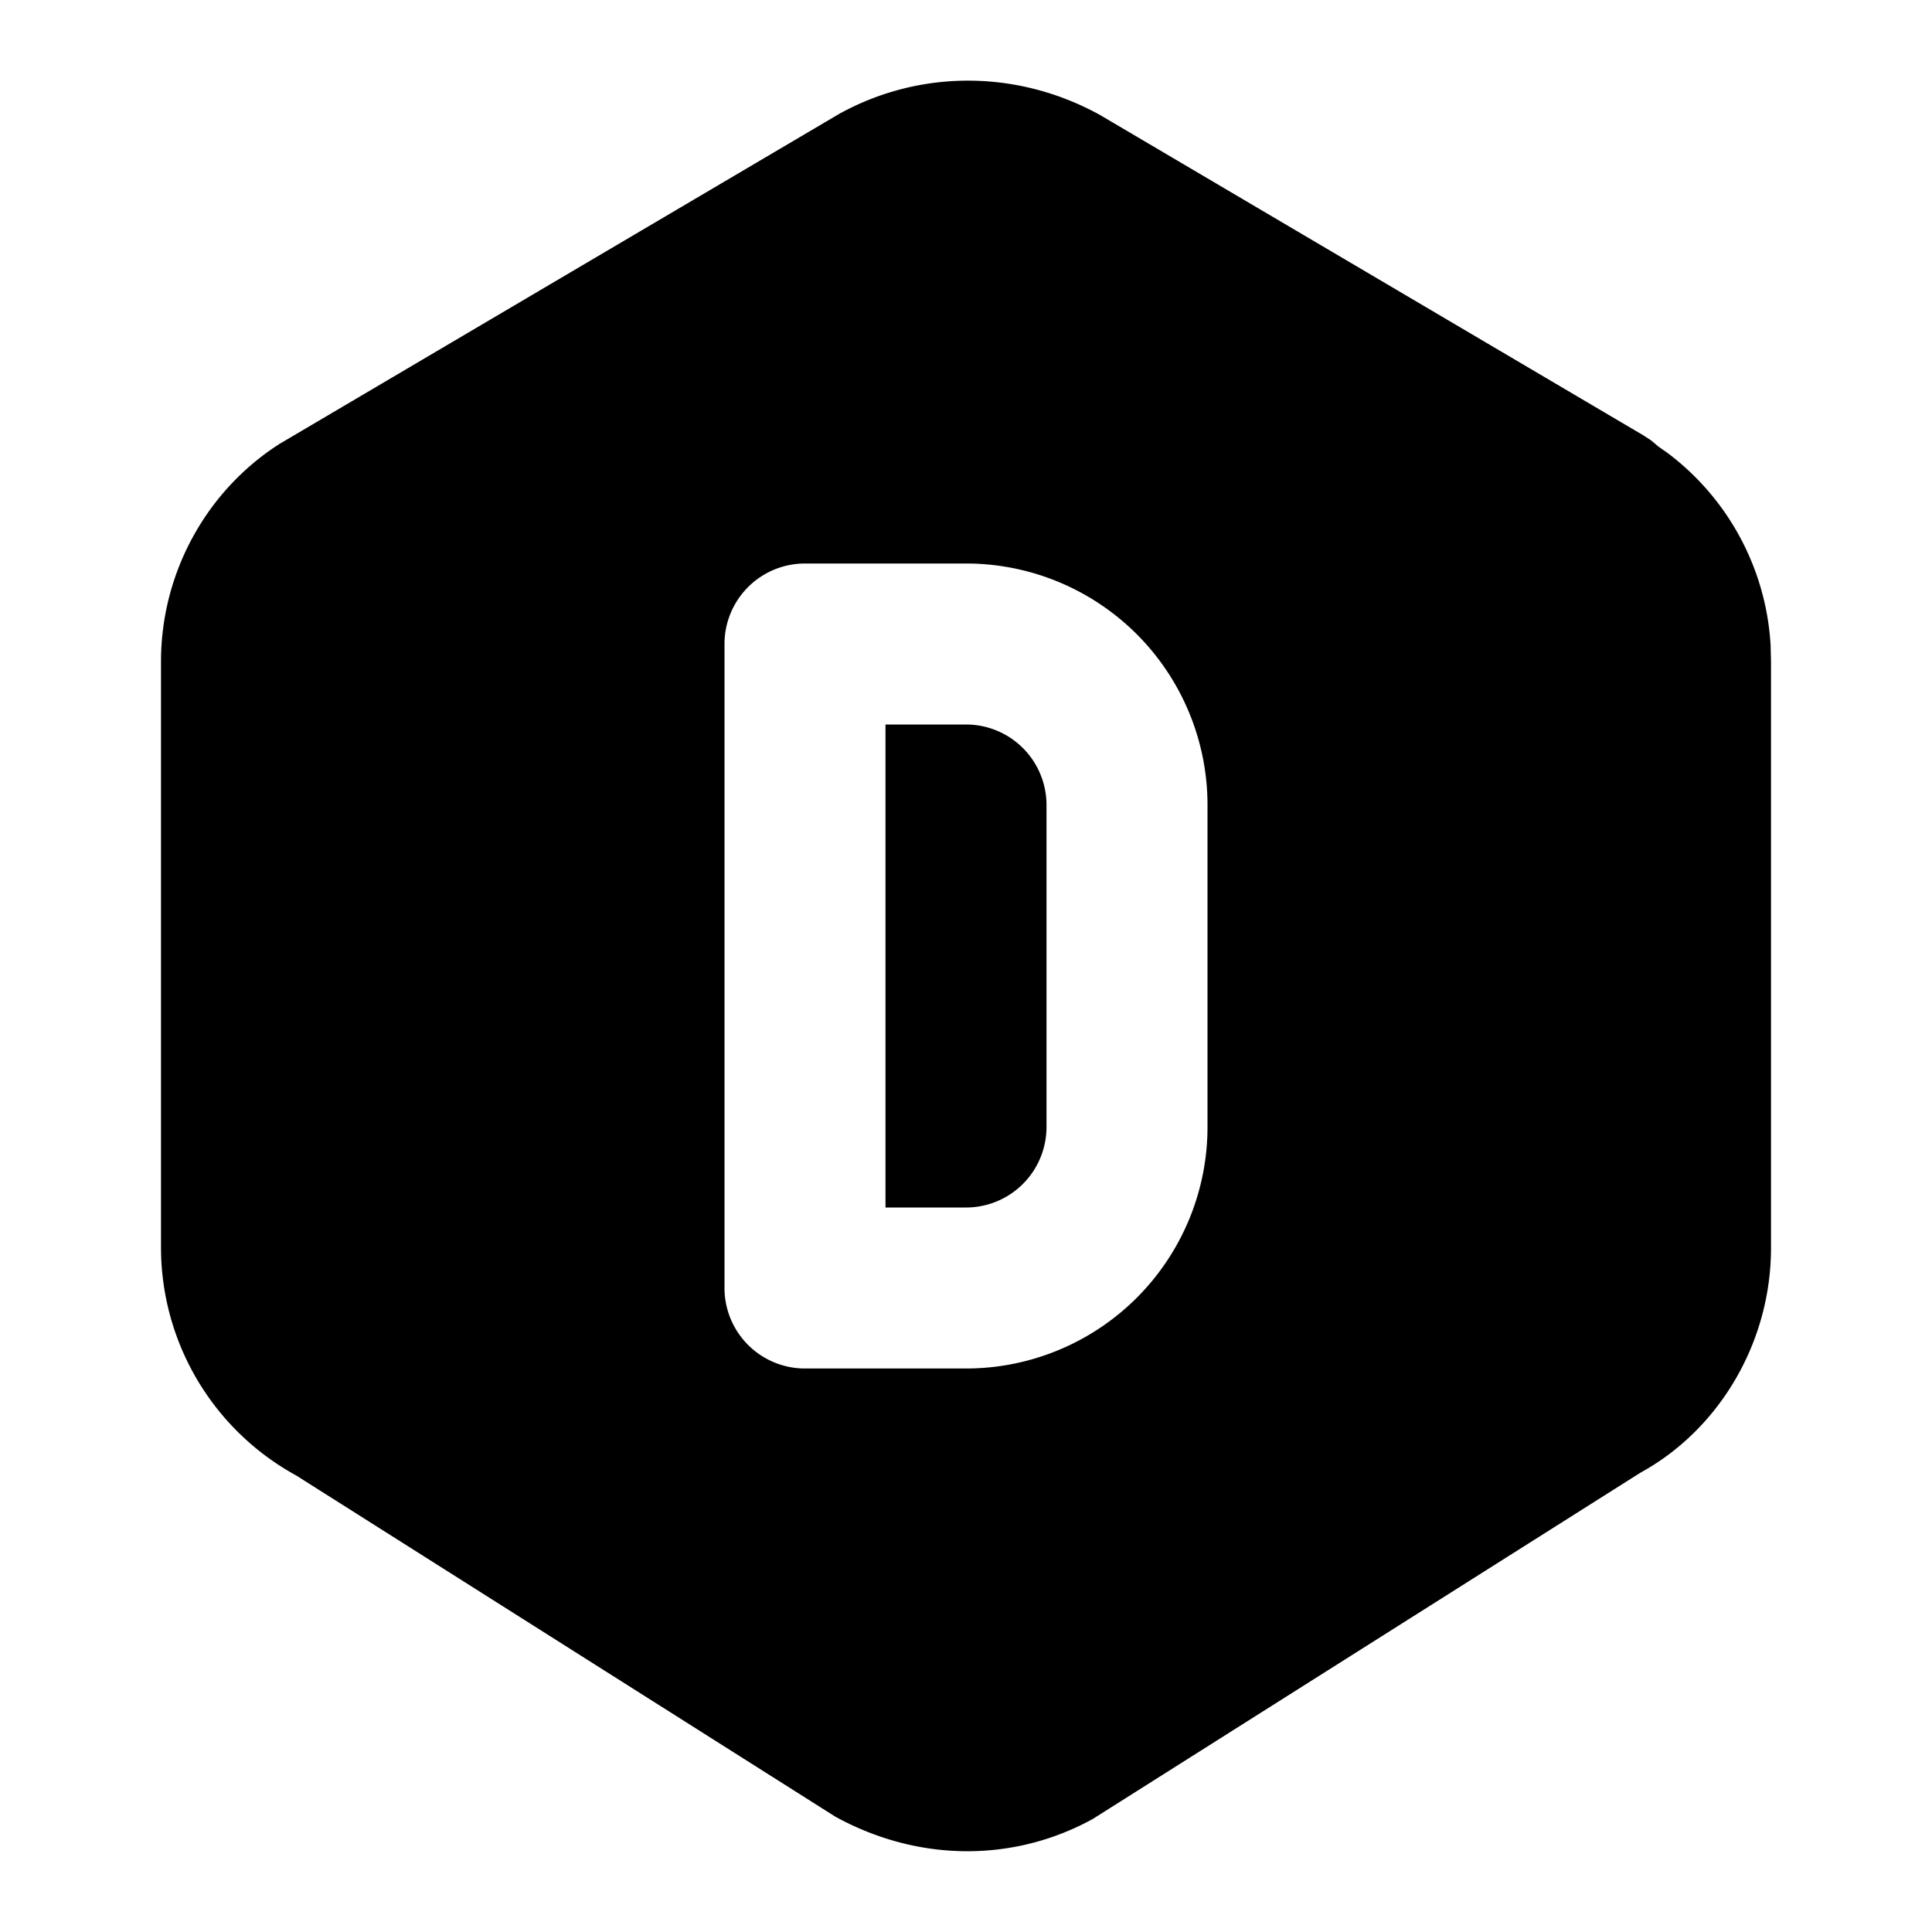 <svg xmlns="http://www.w3.org/2000/svg" width="3em" height="3em" viewBox="0 0 24 24"><path fill="currentColor" d="m13.666 1.429l6.75 3.98l.096.063l.093.078l.106.074a3.22 3.22 0 0 1 1.284 2.39l.005.204v7.284c0 1.175-.643 2.256-1.623 2.793l-6.804 4.302c-.98.538-2.166.538-3.2-.032l-6.695-4.237A3.23 3.23 0 0 1 2 15.502V8.217c0-1.106.57-2.128 1.476-2.705l6.95-4.098c1-.552 2.214-.552 3.24.015M12 7h-2a1 1 0 0 0-1 1v8a1 1 0 0 0 1 1h2a3 3 0 0 0 3-3v-4a3 3 0 0 0-3-3m0 2a1 1 0 0 1 1 1v4a1 1 0 0 1-1 1h-1V9z"/></svg>